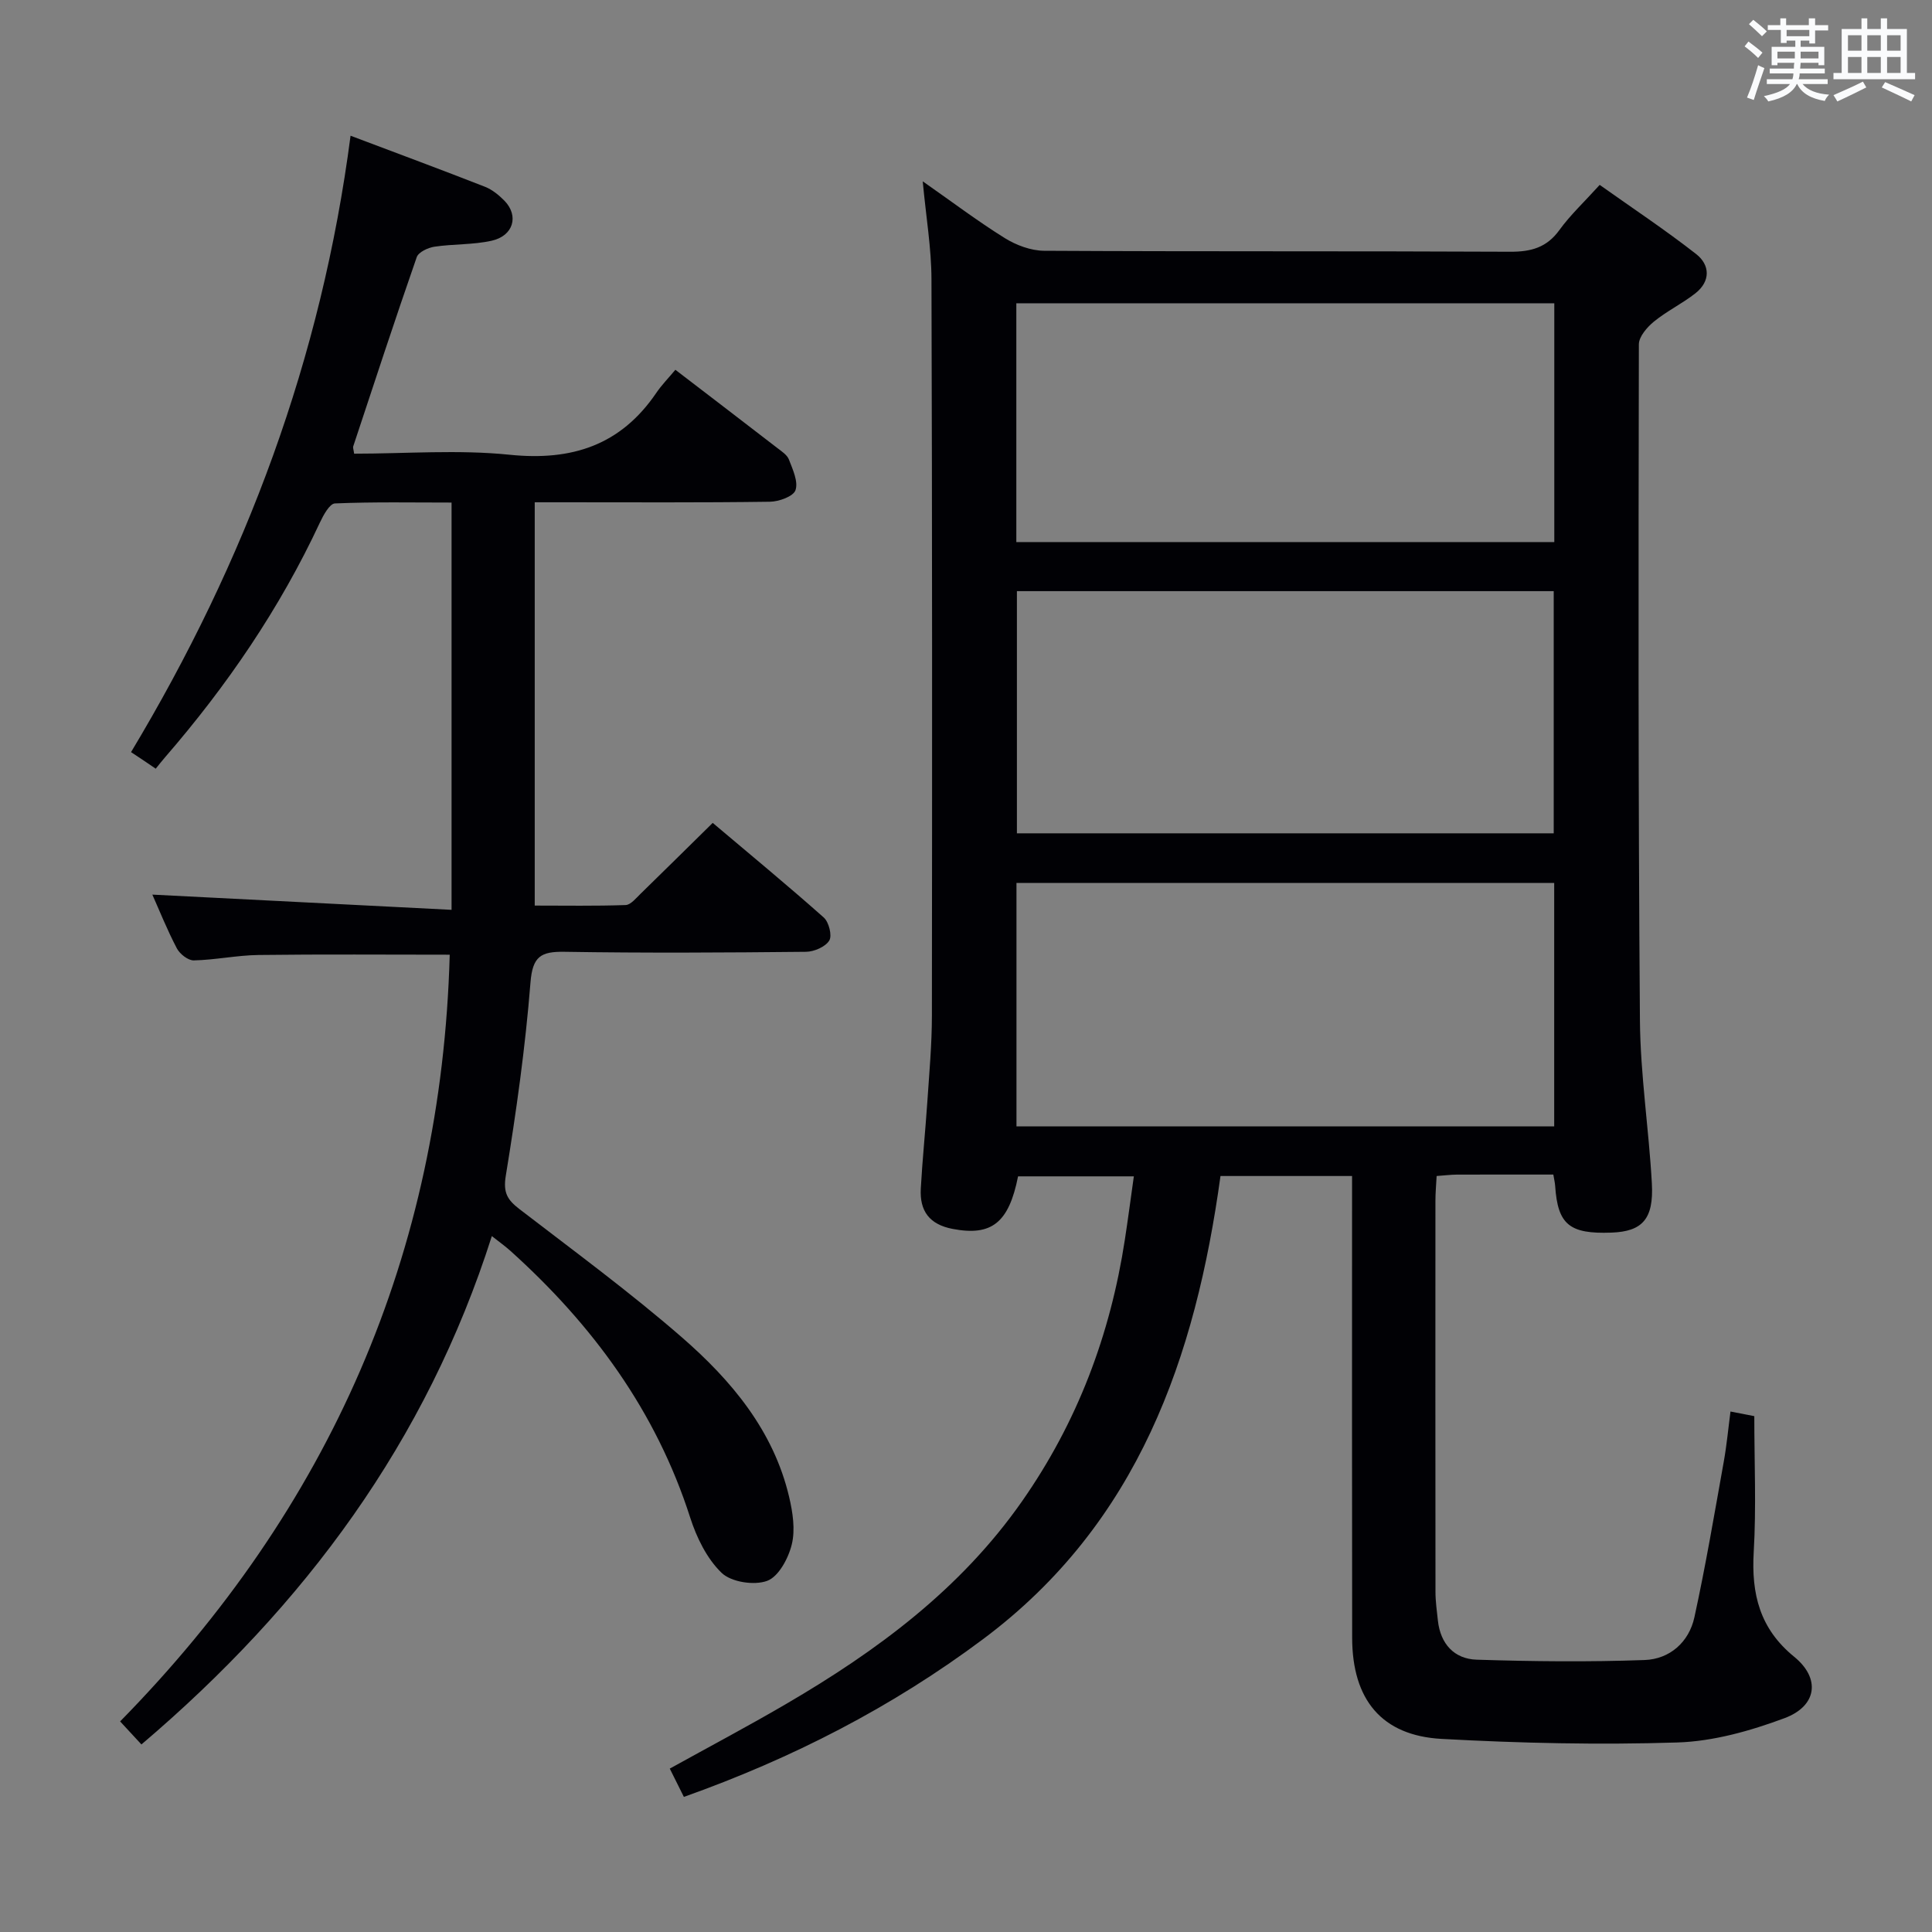 <svg enable-background="new 0 0 400 400" viewBox="0 0 400 400" xmlns="http://www.w3.org/2000/svg"><rect x="0" y="0" width="400" height="400" fill="#808080" stroke="none"/><path d="m321.6 243.18c-6.71 0-13.35-.01-19.98.01-1.29.01-2.59.18-4.18.29-.1 1.87-.25 3.49-.25 5.11-.01 26.99-.02 53.99.01 80.98 0 1.99.29 3.98.5 5.96.53 4.82 3.38 7.94 8.03 8.09 11.59.37 23.2.49 34.78.07 5.19-.19 9.18-3.7 10.3-8.86 2.33-10.67 4.15-21.46 6.08-32.22.61-3.41.93-6.88 1.39-10.37 1.92.37 3.68.71 4.93.96 0 9.56.42 18.87-.12 28.12-.51 8.72 1.25 15.89 8.38 21.7 5.5 4.48 4.73 10.2-2.01 12.71-7.06 2.63-14.7 4.79-22.15 5.03-16.26.52-32.6.15-48.85-.74-12.41-.68-18.49-8.15-18.51-20.91-.05-29.99-.02-59.99-.02-89.98 0-1.79 0-3.57 0-5.65-9.12 0-17.72 0-27.24 0-5.17 37.49-16.99 71.85-49.12 95.86-18.94 14.16-39.6 24.73-61.98 32.69-1.05-2.11-1.92-3.85-2.92-5.86 8.2-4.54 16.25-8.8 24.1-13.39 18.82-10.99 36.08-23.73 48.82-41.94 11.49-16.42 18.29-34.52 21.3-54.18.65-4.24 1.21-8.49 1.86-13.11-8.23 0-16.12 0-23.97 0-1.92 9.69-5.53 12.4-13.51 10.89-4.87-.92-6.89-3.74-6.63-8.37.33-5.97.95-11.93 1.35-17.9s.95-11.95.95-17.93c.06-50.82.07-101.64-.09-152.46-.02-6.42-1.12-12.83-1.81-20.24 5.98 4.18 11.32 8.22 16.98 11.75 2.37 1.47 5.41 2.61 8.15 2.63 32.16.18 64.32.04 96.48.2 4.34.02 7.59-.86 10.22-4.51 2.23-3.08 5.06-5.72 8.33-9.33 6.64 4.72 13.51 9.27 19.97 14.32 2.89 2.26 3.01 5.63-.15 8.12-2.72 2.14-5.92 3.68-8.59 5.86-1.42 1.16-3.11 3.11-3.12 4.71-.09 46.65-.14 93.31.22 139.96.09 11.26 1.85 22.5 2.47 33.77.41 7.39-1.99 9.95-8.37 10.18-8.7.32-11.11-1.67-11.65-9.65-.04-.66-.2-1.29-.38-2.37zm-111.15-9.98h111.33c0-16.99 0-33.59 0-50.39-37.24 0-74.25 0-111.33 0zm.09-110.81v50.14h111.14c0-16.84 0-33.38 0-50.14-37.08 0-73.83 0-111.14 0zm-.12-10.16h111.38c0-16.64 0-32.92 0-49.44-37.21 0-74.23 0-111.38 0z" fill="#010105"/><path d="m93.11 197.66c-13.05 0-26.32-.11-39.59.06-4.47.06-8.92 1.02-13.39 1.12-1.19.03-2.91-1.33-3.52-2.5-2-3.81-3.6-7.83-5.07-11.12 20.38 1.04 40.97 2.08 61.95 3.15 0-28.73 0-56.13 0-84.32-8.01 0-16.09-.16-24.15.18-1.1.05-2.39 2.43-3.11 3.96-8.29 17.78-19.24 33.8-32.05 48.59-.64.73-1.23 1.5-1.94 2.37-1.08-.73-1.74-1.19-2.41-1.64-.83-.56-1.67-1.11-2.7-1.79 23.8-39.64 39.44-81.51 45.45-127.62 9.94 3.75 18.92 7.08 27.83 10.57 1.5.59 2.88 1.72 4.03 2.89 3.04 3.12 1.87 7.27-2.65 8.28-3.85.86-7.93.65-11.86 1.24-1.33.2-3.29 1.12-3.65 2.16-4.53 13.01-8.82 26.1-13.15 39.18-.09.28.07.64.19 1.51 10.69 0 21.54-.87 32.19.22 12.89 1.32 22.99-1.96 30.37-12.81 1.12-1.65 2.54-3.09 3.95-4.78 7.42 5.69 14.26 10.91 21.07 16.17.92.71 2.08 1.45 2.45 2.44.78 2.04 1.95 4.54 1.35 6.31-.43 1.29-3.43 2.38-5.31 2.4-14.33.2-28.66.11-42.99.11-1.8 0-3.6 0-5.69 0v83.5c6.31 0 12.57.11 18.82-.11 1.05-.04 2.14-1.41 3.07-2.31 4.87-4.74 9.7-9.53 14.96-14.7 7.65 6.46 15.44 12.89 22.99 19.59 1.06.94 1.77 3.75 1.14 4.77-.8 1.3-3.13 2.31-4.81 2.33-16.66.17-33.33.27-49.99 0-4.91-.08-6.63.94-7.06 6.36-1.06 13.39-2.94 26.74-5.11 40-.58 3.53.34 4.99 2.81 6.9 11.34 8.72 22.9 17.21 33.68 26.59 10.22 8.9 18.94 19.28 22.17 33.01.75 3.18 1.3 6.77.55 9.84-.7 2.87-2.73 6.67-5.1 7.54-2.69.99-7.44.26-9.43-1.66-3.05-2.94-5.18-7.31-6.51-11.46-7.07-22.05-20.21-39.89-37.2-55.19-1.08-.97-2.27-1.82-3.86-3.07-13.52 42.49-38.73 76.51-72.55 105.25-1.27-1.38-2.54-2.75-4.41-4.77 43.35-44.15 66.54-96.86 68.24-158.74z" fill="#010105"/><g fill="#fafbfc"><path d="m361.2 9.6.8-1c.9.7 1.9 1.4 2.9 2.3l-.9 1.1c-1-1-2-1.8-2.8-2.4zm.5 10.6c.9-2.1 1.6-4.3 2.3-6.7.4.2.8.4 1.3.6-.7 2.1-1.5 4.3-2.2 6.6zm.4-15.2.9-.9c1 .8 2 1.6 2.8 2.4l-1 1c-.9-.9-1.8-1.7-2.7-2.5zm12.5-1.2h1.2v1.4h2.7v1.1h-2.7v2.7h-1.2v-.6h-1.8v1.3h4.9v3.8h-1.2v-.5h-3.7c0 .4-.1.9-.1 1.2h5.1v1h-5.2c0 .5-.1.9-.2 1.2h6v1h-5.2c1.1 1.3 2.9 2 5.5 2.2-.4.4-.7.8-.9 1.3-2.9-.5-4.8-1.6-5.7-3.5h-.1c-.8 1.7-2.7 2.9-5.9 3.6-.2-.4-.6-.8-.9-1.1 2.8-.6 4.6-1.4 5.4-2.5h-4.8v-1h5.3c.1-.3.2-.7.2-1.2h-4.9v-1h5c0-.4 0-.8.1-1.2h-3.5v.5h-1.2v-3.8h4.9v-1.3h-1.8v.5h-1.2v-2.7h-2.7v-1h2.6v-1.4h1.2v1.4h4.7v-1.4zm-6.6 8.3h3.6c0-.4 0-.9 0-1.4h-3.6zm1.9-4.6h4.7v-1.3h-4.7zm6.6 3.2h-3.7v1.4h3.7z"/><path d="m385.3 3.8h1.3v2.2h2.8v-2.2h1.3v2.2h4.1v9.1h1.7v1.3h-16.9v-1.3h1.7v-9.1h4.1v-2.2zm.4 13.1.7 1.2c-1.8.9-3.8 1.9-6 2.9-.2-.4-.5-.8-.8-1.3 2.3-1 4.3-1.9 6.1-2.8zm-3.1-6.4h2.8v-3.2h-2.8zm0 4.6h2.8v-3.3h-2.8zm4-4.6h2.8v-3.2h-2.8zm0 4.6h2.8v-3.3h-2.8zm3.7 1.9c2.1.9 4.1 1.8 6.1 2.7l-.7 1.3c-2.2-1.1-4.2-2-6.1-2.9zm3.2-9.7h-2.8v3.2h2.8zm-2.8 7.8h2.8v-3.3h-2.8z"/></g></svg>